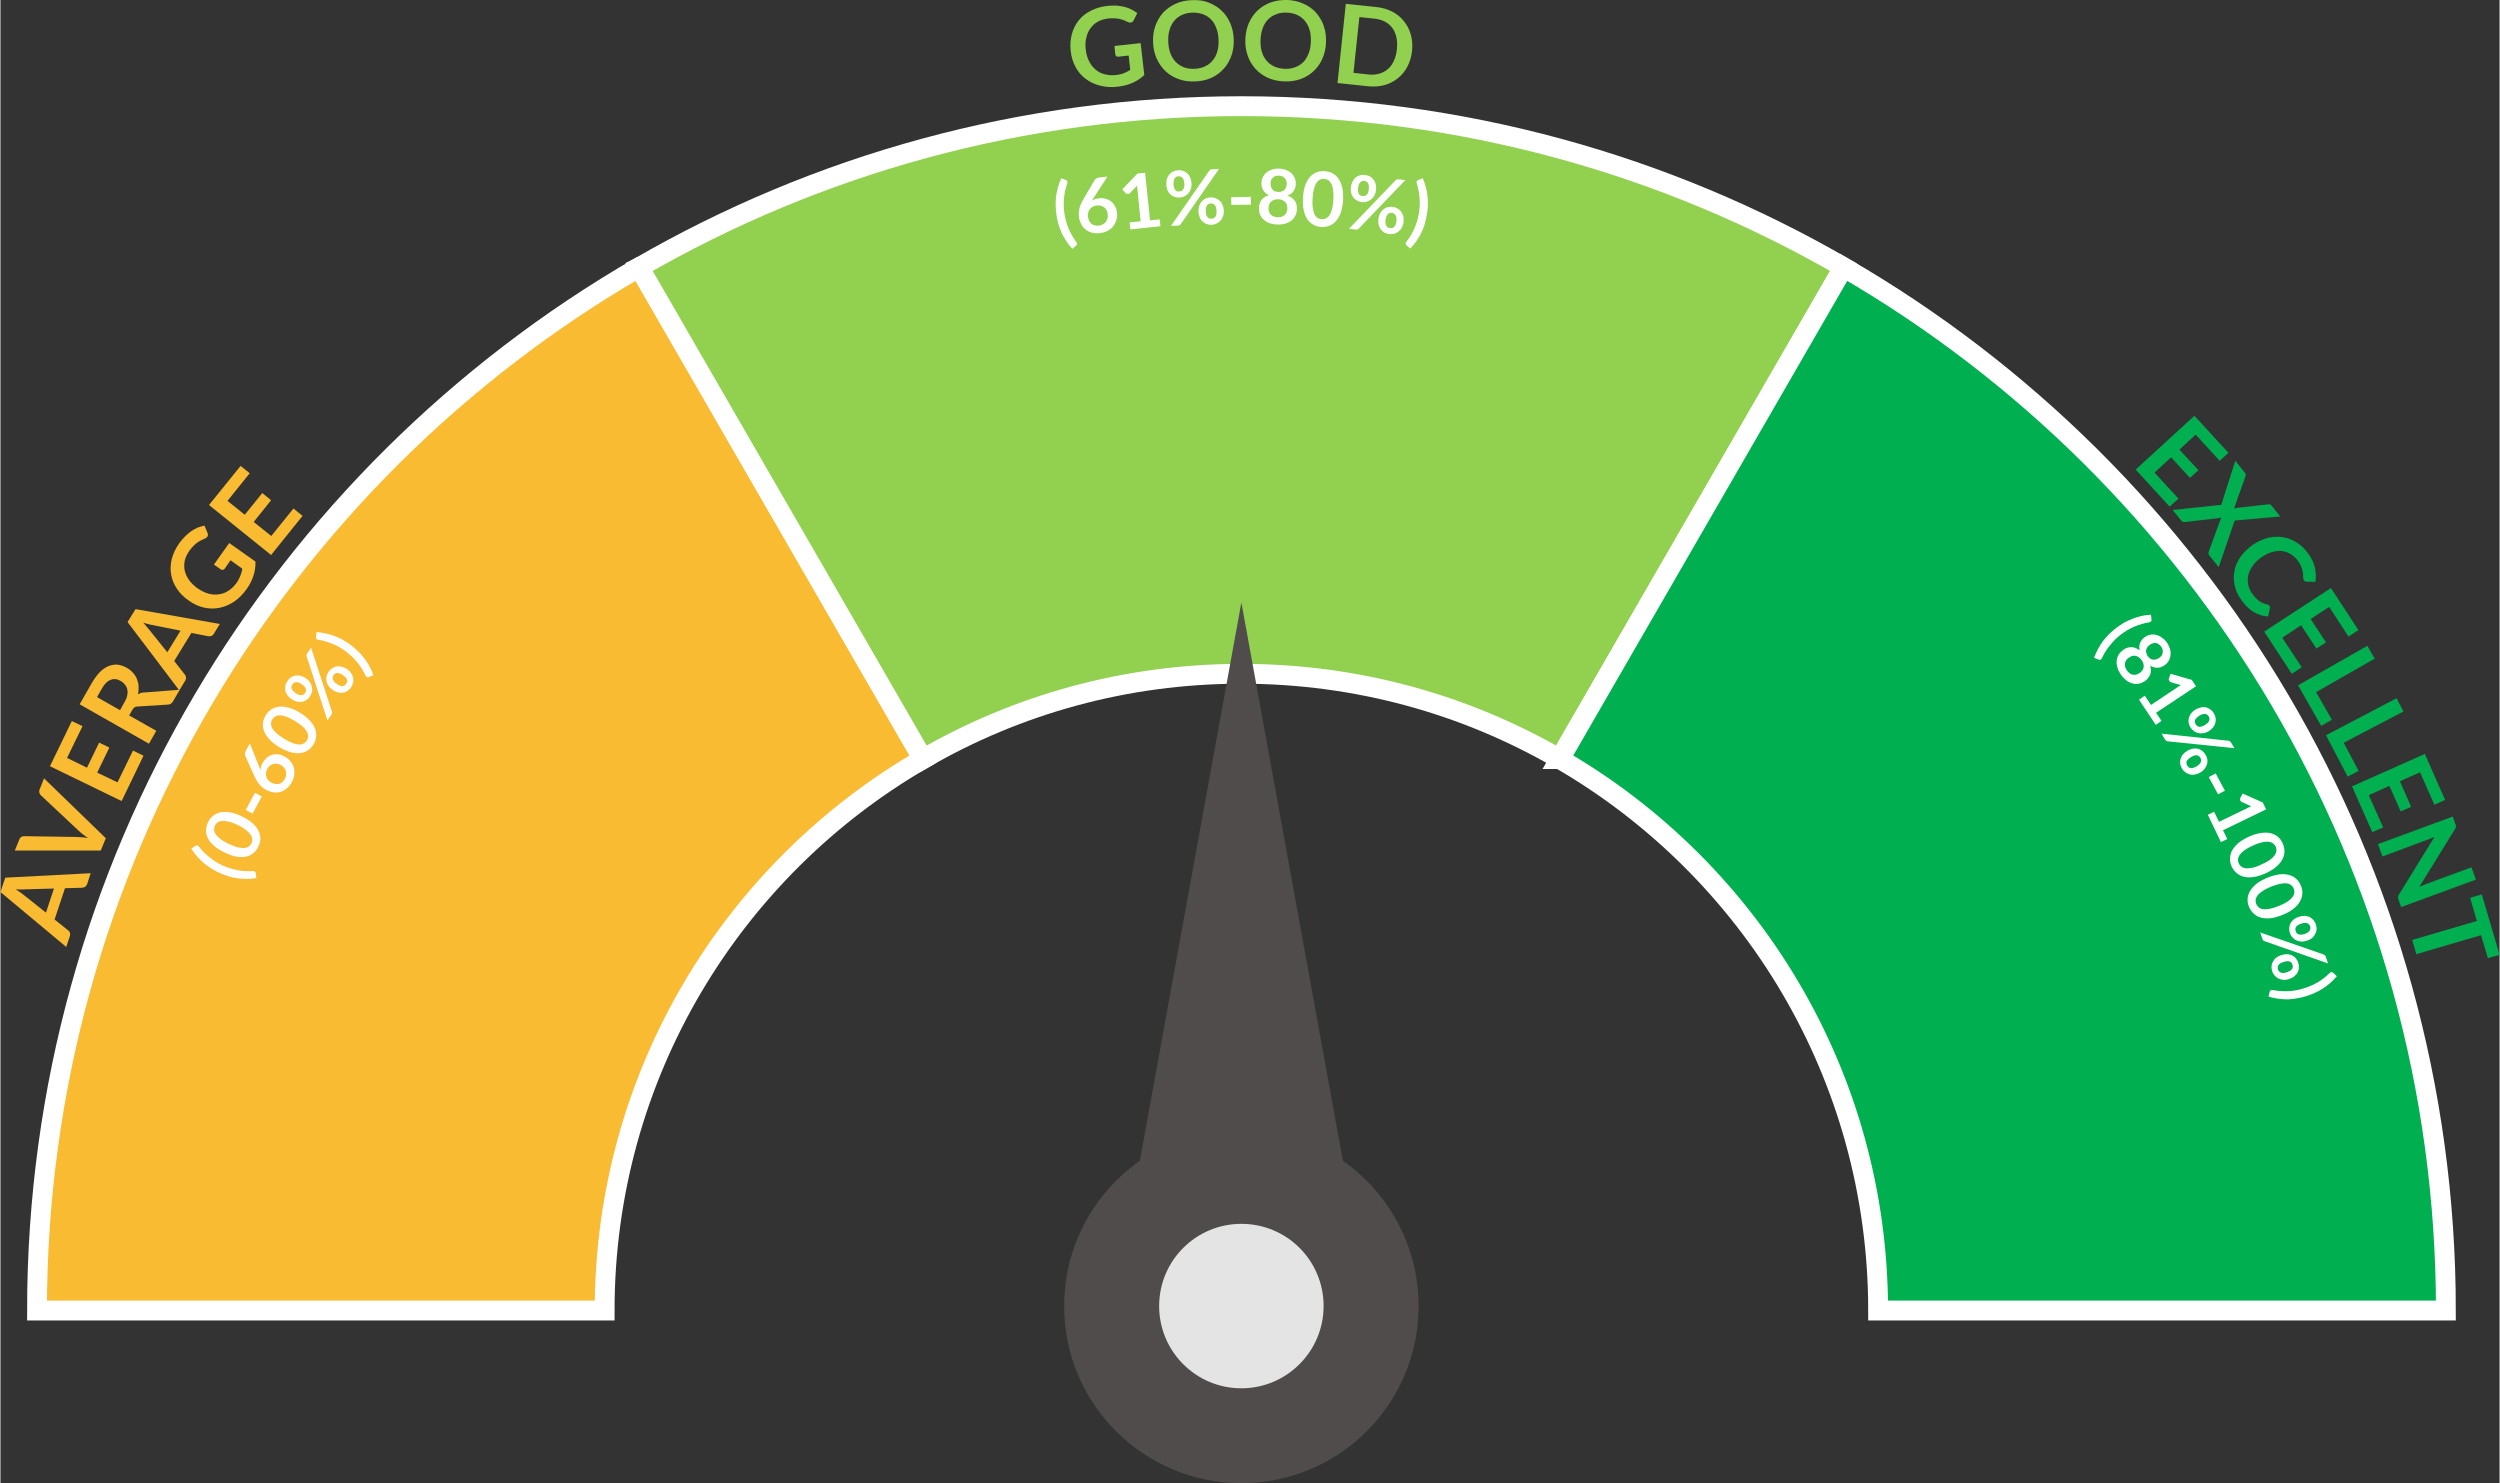 <?xml version="1.0" encoding="UTF-8"?>
<!DOCTYPE svg PUBLIC "-//W3C//DTD SVG 1.1//EN" "http://www.w3.org/Graphics/SVG/1.1/DTD/svg11.dtd">
<!-- Creator: CorelDRAW X7 -->
<svg xmlns="http://www.w3.org/2000/svg" xml:space="preserve" width="2.52in" height="1.495in" version="1.1" style="shape-rendering:geometricPrecision; text-rendering:geometricPrecision; image-rendering:optimizeQuality; fill-rule:evenodd; clip-rule:evenodd"
viewBox="0 0 15652 9289"
 xmlns:xlink="http://www.w3.org/1999/xlink">
 <rect x="0" y="0" width="15652" height="9289" fill="#333333" stroke="none"/>
 <defs>
  <style type="text/css">
   <![CDATA[
    .str0 {stroke:white;stroke-width:124.245}
    .fil0 {fill:none}
    .fil7 {fill:#00B050}
    .fil6 {fill:#92D050}
    .fil4 {fill:#F8BB32}
    .fil9 {fill:#E4E4E5;fill-rule:nonzero}
    .fil8 {fill:#504C4B;fill-rule:nonzero}
    .fil3 {fill:#00B050;fill-rule:nonzero}
    .fil2 {fill:#92D050;fill-rule:nonzero}
    .fil1 {fill:#F8BB32;fill-rule:nonzero}
    .fil5 {fill:white;fill-rule:nonzero}
   ]]>
  </style>
 </defs>
 <g id="Layer_x0020_1">
  <g id="_2851351889424">
   <polygon class="fil0 str0" points="9766,4754 11544,1674 "/>
   <path class="fil1" d="M335 5565l-177 5c-8,1 -17,1 -28,1 -10,0 -22,-1 -34,-1 10,6 20,13 28,19 9,6 17,12 23,17l138 110 50 -151zm230 -96l-22 68c-3,7 -7,13 -12,17 -6,3 -12,5 -18,6l-109 3 -65 196 85 68c5,3 8,8 11,14 2,7 2,14 0,21l-23 69 -412 -344 30 -90 535 -28zm-292 -594l387 375 -32 77 -538 0 28 -69c3,-8 7,-13 13,-16 5,-4 12,-5 18,-5l327 5c10,0 22,1 34,2 12,1 25,3 38,4 -11,-7 -21,-14 -31,-22 -10,-7 -18,-15 -26,-22l-238 -223c-4,-3 -7,-9 -9,-15 -2,-7 -2,-14 1,-21l28 -70zm144 -128l125 61 76 -157 64 31 -76 157 127 61 97 -199 66 32 -137 284 -449 -218 137 -283 67 32 -97 199zm360 -350c9,-15 15,-29 17,-43 3,-13 3,-25 0,-37 -2,-11 -7,-21 -14,-29 -7,-9 -16,-17 -27,-23 -22,-13 -43,-15 -63,-7 -20,7 -39,26 -56,56l-29 52 144 82 28 -51zm346 -77l-42 72c-8,14 -19,21 -33,21l-191 12c-7,1 -13,2 -17,5 -5,3 -9,8 -14,16l-20 35 170 96 -46 81 -434 -247 76 -133c17,-29 34,-52 52,-70 18,-18 37,-30 55,-37 19,-7 38,-10 57,-8 19,3 37,9 56,20 14,8 27,18 37,30 11,11 19,24 25,38 6,15 10,30 11,46 1,17 0,34 -4,52 6,-4 12,-7 19,-9 6,-2 13,-3 21,-3l222 -17zm5 -370l-174 -35c-8,-1 -17,-3 -27,-6 -10,-2 -21,-5 -33,-9 8,9 16,17 23,26 7,8 13,15 18,22l110 137 83 -135zm246 -42l-38 62c-4,6 -9,11 -15,13 -6,2 -12,3 -19,2l-106 -21 -108 176 67 85c4,4 6,10 7,17 1,7 0,13 -4,20l-38 62 -324 -428 50 -81 528 93zm59 -507l164 116c1,32 -3,61 -13,90 -9,28 -23,56 -42,82 -24,34 -50,60 -80,80 -29,19 -60,32 -91,38 -32,6 -65,6 -98,-2 -33,-8 -64,-22 -94,-44 -31,-21 -56,-46 -74,-74 -19,-28 -31,-58 -36,-89 -6,-32 -4,-64 4,-97 8,-33 24,-66 47,-99 12,-16 24,-31 37,-43 13,-13 26,-24 39,-33 13,-9 27,-16 40,-22 14,-5 28,-9 42,-12l19 46c3,7 3,14 1,20 -3,6 -9,11 -17,15 -8,4 -16,7 -24,11 -8,4 -16,8 -24,14 -8,6 -16,13 -24,21 -9,9 -17,19 -26,31 -14,20 -24,41 -29,62 -4,21 -4,42 0,62 5,20 14,40 27,59 13,18 31,35 52,51 24,16 47,28 70,34 23,6 45,8 66,4 22,-3 42,-10 60,-23 19,-12 36,-29 51,-50 10,-15 18,-30 23,-44 6,-14 9,-28 12,-43l-74 -53 -36 52c-4,5 -8,7 -12,8 -5,1 -9,0 -13,-3l-43 -30 96 -135zm-11 -264l108 87 110 -136 55 45 -109 136 110 88 139 -172 57 46 -197 245 -389 -313 198 -245 57 46 -139 173z"/>
   <path class="fil2" d="M7141 270l23 200c-23,22 -49,38 -76,50 -28,12 -58,19 -90,23 -41,5 -78,2 -112,-7 -34,-8 -64,-23 -90,-43 -26,-19 -47,-44 -63,-74 -16,-30 -26,-63 -30,-100 -4,-37 -2,-72 7,-104 8,-33 23,-61 42,-86 20,-25 45,-46 76,-61 30,-16 65,-27 105,-31 20,-2 39,-3 57,-2 17,2 34,4 50,8 15,4 30,9 43,16 13,7 25,14 37,23l-22 44c-3,8 -8,12 -15,14 -6,3 -13,2 -22,-2 -8,-4 -16,-7 -24,-11 -8,-3 -17,-6 -26,-8 -10,-2 -21,-4 -32,-4 -12,-1 -26,-1 -41,1 -24,3 -46,9 -65,20 -19,10 -34,24 -46,41 -13,17 -21,36 -26,58 -6,23 -7,47 -4,74 3,28 10,53 21,74 11,22 24,39 41,53 16,14 35,24 57,29 22,6 45,8 71,5 18,-2 34,-6 48,-11 14,-6 28,-13 41,-21l-10 -90 -63 7c-6,1 -11,0 -14,-3 -4,-3 -6,-7 -7,-12l-5 -52 164 -18zm583 -25c2,37 -3,71 -14,102 -11,32 -27,60 -48,83 -21,24 -47,43 -77,57 -31,14 -65,22 -103,23 -38,2 -72,-3 -104,-15 -31,-11 -59,-28 -82,-50 -23,-22 -41,-48 -55,-79 -13,-30 -21,-64 -22,-100 -2,-37 3,-71 14,-103 11,-31 27,-59 48,-83 22,-23 47,-42 78,-56 30,-14 65,-22 102,-23 26,-1 49,0 72,5 23,5 43,13 62,23 19,10 37,22 52,37 16,14 29,31 40,49 11,19 20,39 26,61 7,22 10,45 11,69zm-95 4c-1,-27 -5,-52 -14,-73 -8,-22 -19,-40 -33,-54 -15,-15 -31,-26 -51,-33 -20,-7 -42,-10 -66,-10 -25,1 -47,6 -66,15 -19,9 -35,21 -48,37 -13,16 -23,35 -29,57 -7,22 -9,46 -8,74 1,27 6,52 14,73 8,21 19,39 34,54 14,14 31,25 51,33 20,7 42,10 66,9 24,-1 46,-6 65,-15 19,-9 35,-21 48,-37 13,-15 23,-34 29,-56 7,-22 9,-47 8,-74zm673 16c-1,37 -9,71 -22,101 -13,31 -32,57 -55,79 -23,22 -50,38 -81,50 -32,11 -67,17 -105,15 -37,-2 -71,-9 -102,-23 -31,-14 -56,-33 -78,-57 -21,-24 -37,-51 -48,-83 -11,-32 -16,-66 -14,-102 1,-37 9,-70 22,-101 14,-31 32,-57 55,-79 23,-22 51,-38 82,-50 32,-11 66,-16 104,-15 25,1 49,5 71,12 22,7 42,16 60,27 19,12 35,25 49,41 14,16 26,34 36,53 9,19 16,40 21,62 4,23 6,46 5,70zm-95 -3c1,-28 -1,-53 -8,-75 -6,-22 -16,-40 -29,-56 -13,-16 -29,-28 -48,-37 -19,-9 -41,-14 -65,-15 -24,-1 -47,2 -66,10 -20,7 -37,18 -51,32 -15,15 -26,33 -34,54 -8,22 -13,46 -14,74 -1,27 1,52 8,74 6,22 16,41 29,56 13,16 29,28 48,37 20,9 41,14 66,15 24,1 46,-2 66,-10 20,-7 36,-18 51,-32 14,-15 25,-33 33,-54 9,-22 13,-46 14,-73zm634 57c-4,36 -14,69 -29,98 -15,29 -35,53 -60,73 -24,20 -52,34 -84,43 -33,9 -67,11 -105,7l-189 -20 52 -496 190 20c37,4 71,13 101,29 29,15 54,35 73,60 20,24 34,52 43,83 9,32 12,66 8,103zm-95 -11c3,-27 2,-52 -3,-74 -5,-22 -13,-42 -25,-58 -12,-17 -28,-30 -46,-40 -19,-10 -40,-16 -64,-19l-97 -10 -37 349 97 11c24,2 46,0 66,-6 20,-6 38,-15 53,-29 16,-13 28,-31 37,-51 10,-21 16,-45 19,-73z"/>
   <path class="fil3" d="M13749 2722l-102 94 119 129 -53 48 -118 -129 -104 96 150 163 -55 50 -213 -232 368 -337 213 232 -55 50 -150 -164zm144 830l-58 -72c-4,-5 -6,-10 -6,-15 0,-5 1,-10 3,-14l77 -210c-6,2 -11,3 -16,4l-207 24c-5,1 -9,0 -14,0 -5,-1 -9,-3 -13,-8l-54 -67 304 -32 88 -276 58 72c5,5 7,9 7,12 1,4 0,7 -1,12l-72 203c6,-2 13,-3 19,-4l193 -22c5,-1 9,-1 13,0 3,1 7,4 9,7l56 69 -286 25 -100 292zm318 242c3,4 4,9 3,14l-11 53c-33,-2 -63,-11 -91,-28 -27,-16 -53,-41 -77,-75 -22,-30 -36,-61 -42,-93 -7,-31 -7,-62 -1,-92 6,-30 19,-59 38,-86 19,-27 44,-51 74,-73 31,-21 63,-36 95,-45 32,-8 64,-9 95,-5 31,5 60,16 88,34 27,17 52,41 73,71 21,29 35,59 41,89 6,30 7,58 3,86l-53 -1c-3,0 -7,0 -10,-1 -3,-1 -7,-4 -9,-8 -2,-3 -4,-7 -4,-11 -1,-4 -1,-9 -1,-14 0,-5 -1,-11 -1,-18 -1,-6 -2,-14 -4,-21 -2,-8 -5,-17 -9,-26 -4,-9 -10,-19 -18,-30 -13,-18 -28,-33 -45,-43 -17,-11 -36,-17 -56,-20 -20,-2 -41,0 -63,7 -22,6 -44,18 -67,34 -23,16 -41,34 -54,53 -13,19 -22,38 -27,58 -4,20 -4,39 0,59 4,20 12,38 24,55 8,11 15,20 22,27 7,8 14,14 22,20 7,5 15,9 23,13 8,3 18,6 28,9 3,0 5,1 8,3 2,1 4,3 6,5zm374 7l-116 76 96 146 -60 39 -96 -146 -118 78 122 185 -62 41 -173 -264 418 -273 172 263 -62 41 -121 -186zm17 707l-67 38 -145 -254 434 -247 46 80 -367 210 99 173zm167 320l-68 36 -136 -259 442 -232 43 83 -374 196 93 176zm385 9l-126 56 70 160 -65 29 -71 -160 -129 58 90 202 -68 30 -127 -287 456 -203 127 288 -67 30 -90 -203zm350 672l-468 172 -16 -44c-3,-7 -4,-13 -3,-19 0,-5 2,-11 6,-17l222 -360c-14,6 -27,12 -39,16l-287 107 -29 -77 469 -173 16 46c2,3 3,7 3,9 1,3 1,6 1,8 0,3 -1,5 -2,8 -1,2 -3,5 -5,9l-223 361c8,-3 15,-7 22,-10 7,-3 14,-6 20,-8l285 -105 28 77zm75 492l-43 -144 -405 119 -26 -89 405 -119 -42 -145 73 -21 111 378 -73 21z"/>
   <path class="fil4 str0" d="M4000 1674c-2255,1305 -3771,3742 -3771,6534l3555 0c0,-1476 802,-2765 1994,-3454l-1778 -3080z"/>
   <path class="fil5" d="M1393 5421c30,13 61,23 93,29 32,6 63,8 95,5 3,0 6,1 8,1 3,1 4,2 6,4 1,1 2,3 3,4 1,2 1,4 1,6l4 30c-21,3 -42,5 -62,5 -20,0 -39,-2 -58,-4 -19,-3 -38,-8 -56,-13 -18,-6 -37,-13 -55,-21 -18,-8 -35,-17 -51,-27 -17,-10 -32,-22 -47,-34 -14,-12 -28,-26 -42,-41 -13,-15 -25,-31 -37,-50l25 -17c2,-1 4,-2 5,-2 2,-1 4,-1 6,-1 2,0 4,1 6,2 2,1 4,3 7,6 19,25 41,47 66,67 26,21 54,38 83,51zm119 -308c27,13 49,27 66,42 18,16 30,32 38,48 8,17 12,33 12,50 -1,17 -5,34 -13,50 -7,16 -18,29 -31,40 -13,11 -28,18 -46,22 -18,4 -38,4 -61,0 -22,-4 -47,-13 -74,-26 -27,-13 -49,-27 -66,-42 -17,-15 -30,-31 -38,-47 -8,-17 -12,-33 -11,-50 0,-17 4,-34 12,-50 7,-16 18,-29 31,-40 13,-11 28,-18 46,-22 18,-4 38,-4 61,0 23,3 47,12 74,25zm-26 54c-22,-10 -42,-18 -58,-21 -16,-4 -30,-6 -41,-4 -11,1 -21,4 -28,10 -7,5 -12,12 -16,20 -3,7 -5,15 -5,24 0,9 3,18 9,27 6,10 16,20 29,30 13,11 31,21 53,32 23,11 42,18 58,22 17,4 30,5 42,4 11,-1 20,-5 27,-10 7,-5 12,-12 16,-19 3,-8 5,-16 5,-25 0,-9 -3,-18 -9,-28 -6,-9 -16,-19 -29,-30 -13,-10 -30,-21 -53,-32zm50 -94l58 -108 43 23 -58 108 -43 -23zm86 -267l7 17c0,-7 2,-15 4,-23 2,-7 5,-15 9,-22 7,-12 15,-22 24,-31 10,-8 21,-15 33,-19 12,-4 25,-5 39,-4 14,2 28,6 43,15 14,7 26,17 35,29 10,12 17,25 21,39 4,15 5,30 3,46 -2,16 -8,32 -16,47 -9,16 -20,29 -32,39 -12,10 -25,17 -39,21 -15,4 -30,5 -45,2 -16,-2 -31,-8 -47,-16 -14,-8 -27,-19 -39,-33 -12,-14 -22,-31 -32,-52l-56 -125c-2,-4 -3,-10 -3,-16 1,-6 3,-12 6,-18l25 -46 60 150zm159 72c5,-8 7,-16 8,-25 1,-8 1,-16 -1,-24 -3,-7 -7,-14 -12,-21 -5,-6 -11,-12 -19,-16 -9,-5 -17,-8 -26,-9 -8,-1 -16,-1 -23,2 -8,2 -15,6 -21,11 -6,5 -11,12 -16,20 -4,9 -7,17 -8,25 -1,8 0,16 2,23 2,8 6,15 11,21 6,6 12,12 20,16 8,4 16,7 25,9 8,1 15,1 23,0 7,-2 14,-6 20,-11 7,-5 12,-12 17,-21zm95 -414c26,16 46,32 62,49 15,17 26,34 33,51 6,17 8,34 6,51 -2,17 -7,33 -17,48 -9,15 -21,28 -35,37 -14,9 -30,15 -48,17 -18,2 -38,0 -60,-6 -22,-6 -46,-17 -72,-32 -25,-16 -46,-32 -61,-49 -16,-17 -27,-34 -33,-51 -7,-17 -9,-34 -7,-51 2,-16 7,-32 17,-47 9,-16 21,-28 35,-38 14,-9 30,-15 48,-17 18,-2 38,0 61,6 22,6 46,16 71,32zm-31 52c-22,-13 -40,-22 -56,-28 -16,-5 -29,-8 -41,-8 -11,1 -21,3 -28,8 -7,5 -13,11 -18,18 -4,7 -7,15 -7,24 -1,8 1,18 6,28 5,10 14,21 26,32 12,12 29,24 50,37 21,13 39,22 55,28 16,5 30,8 41,8 11,0 21,-3 28,-8 7,-4 13,-10 18,-17 4,-8 7,-16 8,-24 0,-9 -2,-19 -7,-29 -5,-10 -13,-21 -25,-33 -12,-11 -29,-23 -50,-36zm69 -267c11,7 19,16 25,25 6,10 10,19 12,30 2,10 2,20 0,30 -3,10 -7,20 -13,28 -6,10 -14,17 -23,23 -8,6 -18,9 -28,11 -10,1 -20,1 -31,-2 -11,-3 -22,-8 -32,-15 -11,-7 -20,-16 -27,-25 -6,-10 -11,-19 -13,-29 -2,-10 -2,-21 0,-31 3,-10 7,-20 13,-29 7,-10 15,-17 23,-23 9,-6 19,-9 29,-11 10,-1 21,-1 32,2 11,3 22,8 33,16zm-26 37c-7,-5 -14,-9 -20,-11 -6,-2 -12,-3 -17,-3 -5,1 -9,2 -13,5 -3,2 -7,6 -9,9 -3,4 -5,8 -6,13 -1,4 -1,9 1,13 1,5 4,9 8,14 4,5 10,10 18,16 7,5 13,8 19,10 6,2 12,3 16,2 5,0 9,-1 13,-4 3,-2 6,-5 9,-9 3,-4 5,-8 6,-13 1,-4 1,-9 0,-13 -2,-5 -4,-10 -8,-14 -4,-5 -10,-10 -17,-15zm30 -173c-1,-3 -1,-6 -1,-10 0,-3 1,-7 4,-11l25 -35 130 400c1,3 1,6 1,9 -1,4 -2,7 -4,10l-25 36 -130 -399zm254 78c10,8 19,16 25,26 6,9 10,19 12,29 2,10 2,21 -1,31 -2,10 -6,19 -12,28 -6,9 -14,17 -23,23 -8,5 -18,9 -28,10 -10,2 -20,1 -31,-1 -11,-3 -22,-8 -32,-15 -11,-8 -20,-16 -27,-26 -6,-9 -11,-19 -13,-29 -2,-10 -2,-20 0,-30 2,-10 7,-20 13,-30 7,-9 14,-17 23,-22 9,-6 19,-10 29,-11 10,-2 20,-1 32,2 11,3 22,8 33,15zm-26 38c-8,-6 -14,-9 -21,-11 -6,-2 -11,-3 -16,-3 -5,0 -9,2 -13,4 -4,3 -7,6 -10,10 -2,4 -4,8 -5,12 -1,5 -1,9 1,14 1,4 4,9 8,14 4,5 10,10 17,15 8,5 14,9 20,11 6,2 11,3 16,2 5,0 9,-2 13,-4 3,-3 6,-6 9,-10 3,-4 5,-8 6,-12 1,-4 1,-9 0,-13 -2,-5 -4,-10 -8,-15 -4,-4 -10,-9 -17,-14zm20 -147c-25,-19 -53,-36 -83,-48 -30,-13 -61,-22 -91,-27 -4,0 -7,-1 -9,-3 -2,-1 -4,-2 -5,-4 -1,-2 -2,-3 -2,-5 0,-2 0,-4 0,-6l4 -30c21,1 41,4 61,9 19,4 38,10 56,17 18,7 35,15 52,25 16,9 32,20 48,32 16,12 31,25 44,38 14,13 27,28 38,43 12,15 22,32 32,49 10,18 18,37 25,57l-28 11c-2,1 -4,1 -6,2 -2,0 -3,0 -5,-1 -2,0 -4,-2 -6,-3 -2,-2 -3,-4 -5,-8 -13,-28 -30,-55 -50,-80 -20,-25 -44,-48 -70,-68z"/>
   <path class="fil6 str0" d="M9766 4754l1778 -3080c-1109,-642 -2398,-1009 -3772,-1009 -1373,0 -2661,367 -3770,1008l-2 1 1778 3080c586,-340 1267,-534 1994,-534 727,0 1408,194 1994,534z"/>
   <path class="fil5" d="M6664 1339c5,32 14,64 26,93 13,30 29,58 48,83 2,3 3,5 4,8 0,2 0,4 0,6 0,2 -1,4 -2,5 -1,2 -3,3 -4,5l-23 19c-15,-16 -27,-32 -38,-49 -11,-17 -21,-34 -29,-51 -8,-18 -14,-36 -20,-54 -5,-18 -9,-37 -12,-57 -3,-19 -5,-39 -5,-58 -1,-19 0,-38 2,-58 3,-19 7,-38 12,-57 5,-19 12,-38 21,-58l28 11c2,1 4,2 5,3 2,1 3,3 4,4 1,2 1,4 2,7 0,2 -1,5 -2,9 -10,29 -17,60 -20,92 -3,33 -2,65 3,97zm182 -98l-10 16c6,-4 13,-7 20,-10 8,-3 16,-4 25,-5 13,-2 25,-1 38,2 13,3 24,8 34,15 11,8 19,18 26,30 8,12 12,26 14,43 2,16 1,31 -4,46 -4,14 -11,28 -20,39 -9,12 -21,21 -35,29 -15,8 -31,12 -49,14 -18,2 -34,1 -50,-3 -15,-4 -28,-11 -39,-20 -12,-9 -21,-21 -28,-35 -7,-14 -12,-30 -14,-48 -2,-16 0,-33 4,-51 5,-17 13,-36 25,-56l69 -118c2,-4 6,-8 11,-11 5,-3 11,-5 18,-6l52 -6 -87 135zm33 172c9,-1 18,-4 25,-8 7,-4 14,-9 19,-15 4,-6 8,-14 10,-22 3,-8 3,-16 2,-25 -1,-10 -3,-18 -7,-26 -4,-7 -9,-13 -15,-18 -6,-5 -13,-8 -21,-10 -8,-2 -17,-3 -26,-2 -10,1 -18,4 -25,8 -7,4 -13,9 -18,15 -5,6 -8,13 -10,21 -2,8 -3,17 -2,26 1,9 4,17 7,25 3,7 8,14 14,19 6,5 12,8 20,10 8,2 17,3 27,2zm382 -39l4 43 -188 20 -5 -44 69 -7 -20 -199c-1,-8 -2,-16 -2,-24l-45 46c-3,3 -5,4 -8,5 -3,1 -5,1 -8,1 -2,0 -4,-1 -6,-2 -2,-1 -4,-2 -5,-3l-21 -24 95 -99 48 -5 31 298 61 -6zm199 -225c0,13 -1,25 -5,35 -4,11 -9,20 -16,28 -7,7 -15,14 -25,18 -9,4 -19,7 -30,7 -11,1 -22,-1 -31,-4 -10,-4 -19,-9 -26,-16 -8,-7 -14,-16 -18,-26 -4,-10 -7,-22 -7,-35 -1,-13 0,-25 4,-36 3,-11 8,-20 15,-28 7,-8 15,-14 24,-18 10,-5 20,-7 31,-8 12,0 23,1 32,5 10,3 19,9 26,16 8,7 14,16 18,26 5,11 7,23 8,36zm-45 2c-1,-9 -2,-17 -4,-23 -2,-6 -5,-11 -8,-14 -3,-4 -7,-7 -11,-8 -5,-2 -9,-2 -14,-2 -5,0 -9,1 -13,3 -4,2 -7,5 -10,9 -3,4 -5,9 -6,15 -2,6 -2,14 -2,23 0,9 2,16 4,22 2,6 4,11 7,14 3,4 7,6 11,8 4,1 9,2 14,1 4,0 9,-1 13,-3 4,-1 8,-4 10,-8 3,-4 6,-9 7,-15 2,-6 2,-13 2,-22zm155 -81c2,-2 5,-5 7,-7 3,-2 7,-3 12,-3l43 -2 -240 346c-1,2 -4,4 -7,6 -2,2 -6,3 -10,3l-44 2 239 -345zm92 249c0,13 -1,25 -5,36 -4,10 -9,19 -16,27 -7,8 -15,14 -25,18 -9,5 -19,7 -30,8 -11,0 -22,-1 -32,-5 -9,-3 -18,-9 -25,-16 -8,-7 -14,-15 -18,-26 -4,-10 -7,-21 -8,-34 0,-14 1,-26 5,-37 3,-11 8,-20 15,-28 7,-8 15,-14 24,-18 10,-5 20,-7 31,-8 12,0 22,1 32,5 10,4 19,9 26,16 8,7 14,16 18,26 5,11 7,23 8,36zm-46 2c0,-9 -1,-16 -3,-23 -2,-6 -5,-10 -8,-14 -3,-4 -7,-6 -11,-8 -5,-1 -9,-2 -14,-2 -5,1 -9,2 -13,3 -4,2 -8,5 -10,9 -3,4 -5,9 -7,15 -1,7 -2,14 -1,23 0,9 2,17 3,23 2,6 5,10 8,14 3,3 7,6 11,7 4,1 9,2 13,2 5,0 10,-1 14,-3 4,-2 7,-5 10,-8 3,-4 5,-9 7,-15 1,-6 2,-14 1,-23zm92 -86l123 -2 1 49 -123 1 -1 -48zm292 126c9,0 18,-1 25,-4 7,-2 14,-6 19,-11 5,-5 9,-10 11,-17 3,-7 5,-14 5,-22 0,-19 -4,-33 -15,-43 -10,-10 -24,-15 -42,-16 -19,0 -33,4 -44,14 -11,9 -16,23 -17,42 0,8 1,15 3,22 3,7 6,13 11,18 5,5 11,9 18,12 7,3 16,4 26,5zm7 -261c-9,0 -17,1 -23,3 -6,3 -12,6 -16,11 -4,4 -8,9 -10,15 -2,6 -3,12 -3,19 0,6 0,13 2,19 1,7 4,13 8,18 4,5 9,9 15,12 6,3 14,5 24,5 9,1 17,-1 24,-4 7,-2 12,-6 16,-11 4,-5 7,-11 9,-17 2,-6 3,-13 3,-20 0,-6 -1,-12 -3,-18 -2,-6 -5,-12 -9,-16 -4,-5 -9,-8 -15,-11 -6,-3 -14,-5 -22,-5zm54 125c21,8 36,19 46,33 9,14 14,31 13,52 0,15 -4,29 -10,41 -6,12 -14,22 -25,31 -11,8 -23,14 -38,19 -15,4 -31,6 -49,5 -17,0 -34,-3 -48,-8 -15,-5 -27,-12 -37,-21 -10,-9 -18,-20 -24,-32 -5,-13 -7,-27 -7,-42 1,-20 6,-37 16,-51 11,-14 26,-24 47,-30 -16,-7 -28,-17 -36,-30 -8,-13 -12,-29 -11,-47 0,-13 3,-25 9,-36 5,-11 13,-21 23,-29 9,-8 21,-14 34,-18 14,-5 28,-7 44,-6 16,0 30,3 43,8 13,5 24,12 34,20 9,9 16,19 21,30 5,12 7,24 7,37 0,18 -5,33 -14,46 -8,12 -21,22 -38,28zm348 29c-2,30 -7,56 -14,77 -8,22 -18,40 -30,53 -12,14 -26,24 -42,30 -16,6 -33,9 -51,8 -17,-1 -34,-6 -48,-14 -15,-8 -28,-19 -38,-34 -11,-15 -18,-34 -23,-56 -6,-23 -7,-49 -5,-78 1,-30 6,-56 13,-78 8,-21 18,-39 30,-53 12,-14 26,-24 42,-30 15,-6 32,-8 50,-7 18,1 34,5 49,13 15,8 28,19 38,34 11,15 18,34 24,56 5,23 6,49 5,79zm-61 -3c2,-25 1,-46 -2,-62 -2,-17 -6,-30 -12,-40 -6,-10 -12,-17 -20,-22 -7,-4 -16,-6 -24,-7 -8,0 -17,1 -25,5 -8,3 -15,9 -22,19 -6,9 -12,22 -16,38 -5,16 -8,36 -9,61 -2,25 -1,45 2,62 2,16 6,30 12,40 5,10 12,17 19,21 8,4 16,7 24,7 9,1 17,-1 25,-4 8,-4 16,-10 22,-19 7,-9 13,-22 17,-38 5,-16 8,-37 9,-61zm267 -60c-1,13 -5,24 -10,34 -6,10 -12,18 -21,24 -8,7 -17,12 -27,14 -10,3 -20,4 -30,3 -12,-1 -22,-5 -31,-10 -9,-5 -17,-11 -23,-19 -6,-8 -11,-18 -13,-29 -3,-10 -4,-22 -2,-35 1,-13 5,-25 10,-35 5,-11 11,-19 19,-26 8,-6 17,-11 27,-14 10,-3 21,-4 32,-2 11,1 22,4 31,9 9,5 17,12 23,20 6,8 11,18 13,29 3,11 4,23 2,37zm-45 -5c1,-10 1,-17 0,-24 -1,-6 -3,-11 -5,-15 -3,-4 -6,-8 -10,-10 -4,-2 -9,-3 -13,-4 -5,0 -9,0 -14,1 -4,2 -8,4 -11,7 -3,4 -6,8 -9,14 -2,6 -4,14 -5,23 -1,9 -1,16 0,22 1,6 3,11 5,15 3,4 6,7 10,9 4,2 8,4 13,4 5,1 9,0 14,-1 4,-1 8,-3 11,-6 4,-3 7,-8 9,-14 3,-5 4,-13 5,-21zm167 -56c2,-2 5,-4 8,-5 3,-2 7,-2 12,-2l42 5 -291 303c-2,3 -5,5 -8,6 -3,1 -6,2 -10,1l-44 -5 291 -303zm51 261c-2,13 -5,24 -11,34 -5,10 -12,18 -20,24 -8,7 -17,12 -27,15 -10,2 -20,3 -31,2 -11,-1 -21,-4 -31,-9 -9,-5 -16,-12 -22,-20 -7,-8 -11,-18 -14,-29 -3,-10 -3,-22 -2,-35 2,-13 5,-25 10,-35 5,-11 12,-19 20,-26 7,-6 16,-11 26,-14 10,-3 21,-4 32,-2 12,1 22,4 31,9 9,5 17,12 23,20 6,8 11,18 14,29 3,11 3,24 2,37zm-45 -5c1,-9 1,-17 0,-24 -1,-6 -3,-11 -6,-15 -2,-4 -6,-7 -10,-10 -4,-2 -8,-3 -13,-4 -5,0 -9,0 -13,1 -5,2 -8,4 -12,7 -3,4 -6,9 -8,14 -3,6 -5,14 -6,23 -1,9 -1,16 0,22 1,7 3,12 6,16 2,4 6,7 9,9 4,2 9,3 13,3 5,1 10,1 14,0 4,-1 8,-4 12,-7 3,-3 6,-8 9,-13 2,-6 4,-14 5,-22zm140 -47c6,-32 8,-64 5,-97 -2,-32 -8,-63 -17,-93 -2,-3 -2,-6 -2,-9 0,-2 1,-4 2,-6 1,-2 2,-3 4,-4 1,-1 3,-2 5,-3l28 -11c9,20 15,40 20,59 5,19 9,38 10,58 2,19 3,38 2,57 -1,19 -3,39 -7,58 -3,20 -8,38 -13,57 -6,18 -13,36 -21,53 -9,17 -18,34 -30,51 -11,16 -24,32 -39,48l-23 -20c-1,-1 -2,-3 -3,-4 -2,-2 -2,-4 -3,-6 0,-1 0,-4 1,-6 1,-2 2,-5 4,-8 20,-24 36,-52 49,-81 13,-30 23,-61 28,-93z"/>
   <path class="fil7 str0" d="M11544 1674c2255,1305 3772,3742 3772,6534l-3556 0c0,-1476 -802,-2765 -1994,-3454l1778 -3080z"/>
   <path class="fil5" d="M13282 3973c-26,20 -49,42 -69,68 -21,25 -38,52 -51,80 -1,3 -3,6 -5,8 -1,1 -3,2 -5,3 -2,1 -4,1 -6,0 -2,0 -3,0 -5,-1l-29 -11c8,-20 16,-39 26,-57 9,-17 20,-34 31,-49 12,-15 25,-30 38,-43 14,-14 29,-26 44,-38 16,-12 32,-23 49,-33 17,-9 34,-17 52,-24 18,-7 36,-13 56,-18 19,-4 40,-7 61,-8l3 30c1,2 1,4 0,5 0,2 -1,4 -2,6 -1,1 -2,3 -4,4 -2,1 -5,2 -9,3 -31,5 -61,14 -91,26 -30,13 -58,29 -84,49zm36 226c6,8 12,14 18,18 6,5 13,8 20,9 7,1 14,1 21,-1 7,-2 13,-5 20,-9 15,-11 24,-23 26,-37 2,-15 -2,-29 -12,-44 -11,-15 -23,-24 -37,-27 -14,-4 -28,0 -44,11 -6,4 -12,10 -16,16 -4,6 -7,12 -8,19 -1,7 -1,14 1,22 2,7 6,15 11,23zm215 -149c-5,-7 -11,-12 -17,-16 -5,-3 -11,-6 -17,-7 -6,0 -13,0 -18,2 -6,1 -12,4 -17,8 -6,4 -11,8 -15,13 -5,5 -8,11 -9,17 -2,6 -3,12 -1,19 1,7 4,15 9,23 6,7 12,13 18,17 6,3 12,5 19,6 6,0 12,-1 18,-3 7,-2 12,-5 18,-9 5,-4 10,-8 14,-13 3,-5 6,-11 7,-17 2,-6 1,-12 0,-19 -1,-6 -4,-13 -9,-21zm-69 119c6,21 6,39 0,55 -6,16 -17,30 -33,42 -13,8 -26,14 -39,16 -14,3 -27,2 -40,-2 -13,-3 -26,-10 -38,-19 -12,-10 -24,-22 -34,-36 -10,-15 -17,-29 -21,-44 -5,-15 -6,-29 -5,-43 1,-13 5,-26 12,-37 7,-12 17,-22 29,-31 17,-12 34,-17 51,-17 17,0 34,7 52,20 -4,-17 -3,-33 3,-47 6,-14 16,-27 31,-37 11,-7 22,-12 34,-14 13,-2 25,-2 37,2 12,3 24,8 35,17 12,8 22,18 31,31 9,13 15,27 19,40 4,14 5,27 3,39 -1,13 -5,24 -11,35 -6,11 -15,20 -26,27 -14,11 -29,16 -45,16 -15,1 -30,-4 -45,-13zm71 346l-36 25 -105 -158 36 -25 39 58 166 -111c7,-4 14,-8 21,-13l-62 -18c-3,-1 -6,-3 -8,-5 -2,-2 -3,-4 -4,-6 -1,-2 -2,-5 -2,-7 0,-2 0,-4 1,-6l11 -29 132 38 27 40 -250 166 34 51zm295 65c-11,6 -22,11 -33,12 -12,2 -22,2 -32,-1 -10,-2 -20,-6 -28,-13 -8,-6 -15,-13 -21,-22 -6,-10 -10,-20 -11,-30 -2,-11 -1,-21 1,-30 3,-10 8,-20 14,-28 7,-9 16,-17 27,-24 12,-7 23,-11 34,-13 11,-3 22,-3 32,-1 10,3 19,7 28,13 8,6 16,14 21,24 6,9 10,19 12,30 1,10 1,20 -2,30 -2,10 -7,20 -14,29 -8,9 -17,17 -28,24zm-24 -39c8,-5 14,-9 19,-14 4,-5 7,-10 9,-14 1,-5 2,-9 1,-14 -1,-4 -2,-9 -5,-13 -2,-4 -5,-7 -9,-10 -4,-2 -8,-4 -12,-4 -5,-1 -11,0 -17,1 -6,2 -13,5 -21,10 -7,5 -13,9 -17,14 -5,4 -7,9 -9,13 -2,5 -2,9 -1,13 0,5 2,9 5,13 2,4 5,7 9,10 3,3 7,5 12,6 5,0 10,0 16,-2 6,-1 13,-4 20,-9zm146 98c3,0 6,1 10,2 3,2 5,5 8,9l22 36 -418 -43c-3,-1 -6,-2 -9,-3 -3,-2 -5,-4 -8,-8l-22 -37 417 44zm-174 199c-11,7 -23,11 -34,13 -11,2 -22,2 -32,-1 -10,-2 -19,-7 -27,-13 -9,-6 -16,-13 -21,-22 -6,-10 -10,-20 -12,-30 -1,-11 -1,-21 2,-31 3,-9 7,-19 14,-28 7,-8 16,-16 27,-23 11,-7 23,-11 34,-14 11,-2 22,-2 32,0 10,2 19,7 28,13 8,6 15,14 21,24 6,9 10,19 12,30 1,10 1,20 -2,30 -3,10 -8,19 -15,29 -7,9 -16,17 -27,23zm-24 -38c8,-5 14,-10 18,-14 5,-5 8,-10 9,-14 2,-5 2,-10 2,-14 -1,-4 -3,-9 -5,-13 -3,-4 -6,-7 -9,-10 -4,-2 -8,-4 -13,-5 -5,0 -10,0 -16,2 -6,2 -13,5 -21,10 -8,5 -14,9 -18,14 -4,4 -7,9 -9,13 -1,5 -2,9 -1,13 1,5 3,9 5,13 3,4 6,8 9,10 4,3 8,5 13,6 4,0 10,0 16,-2 6,-2 12,-5 20,-9zm120 44l58 108 -43 23 -58 -108 43 -23zm73 411l-40 19 -82 -171 39 -19 31 63 180 -87c7,-4 14,-7 22,-10l-59 -27c-3,-1 -5,-3 -7,-5 -2,-3 -3,-5 -4,-7 0,-3 0,-5 0,-7 0,-3 1,-4 1,-6l15 -28 126 56 21 43 -270 131 27 55zm239 215c-27,12 -52,20 -75,23 -22,3 -43,3 -60,-2 -18,-4 -33,-12 -46,-23 -13,-11 -23,-25 -31,-41 -7,-16 -11,-33 -10,-50 0,-16 4,-33 12,-49 9,-16 22,-32 39,-47 18,-15 40,-28 67,-41 28,-12 53,-20 76,-23 22,-3 42,-3 60,1 18,5 33,12 46,23 13,11 23,25 30,41 7,17 11,33 11,50 0,17 -4,34 -13,50 -8,16 -21,32 -39,47 -17,15 -39,28 -67,41zm-25 -56c23,-10 41,-20 54,-30 14,-10 23,-20 30,-29 6,-10 9,-19 10,-28 0,-9 -2,-17 -5,-25 -4,-7 -9,-14 -16,-19 -6,-6 -16,-9 -27,-11 -11,-1 -25,0 -41,3 -16,4 -36,10 -59,21 -22,10 -40,20 -54,30 -13,10 -23,20 -29,29 -6,10 -10,19 -10,27 0,9 1,17 5,25 3,8 8,14 15,20 7,6 16,9 27,11 12,1 26,0 42,-3 16,-3 36,-10 58,-21zm132 316c-27,11 -53,18 -75,21 -23,2 -43,1 -61,-4 -18,-5 -33,-14 -45,-25 -12,-12 -22,-26 -29,-42 -7,-17 -10,-34 -9,-50 1,-17 6,-34 15,-49 9,-16 23,-31 41,-46 18,-14 40,-26 68,-38 28,-11 53,-18 76,-21 23,-2 43,-1 60,4 18,5 33,13 45,25 13,11 22,25 29,42 7,16 10,33 9,50 -1,17 -6,33 -15,49 -9,16 -22,31 -40,45 -18,15 -41,28 -69,39zm-23 -56c23,-9 42,-19 55,-28 14,-10 24,-19 31,-29 7,-9 10,-18 11,-27 0,-9 -1,-17 -4,-25 -3,-8 -8,-14 -15,-20 -6,-6 -15,-10 -26,-12 -12,-2 -25,-1 -42,2 -16,3 -36,9 -59,18 -23,10 -41,19 -55,29 -14,9 -24,18 -31,28 -6,9 -10,18 -11,26 0,9 1,17 4,25 3,8 8,15 15,21 7,6 15,10 27,12 11,2 25,1 41,-2 17,-3 36,-9 59,-18zm174 218c-12,4 -24,6 -35,5 -12,-1 -22,-4 -31,-8 -9,-5 -17,-11 -24,-19 -7,-8 -12,-17 -15,-27 -4,-11 -5,-21 -4,-32 1,-10 3,-20 8,-29 5,-9 12,-17 20,-24 9,-7 20,-12 32,-16 13,-4 25,-6 36,-6 11,1 22,3 31,7 9,5 17,11 24,19 7,8 12,17 16,28 3,11 5,22 4,32 -1,10 -4,20 -9,29 -5,9 -11,17 -20,25 -9,7 -20,12 -33,16zm-14 -42c9,-3 16,-7 21,-10 5,-4 9,-8 12,-12 3,-4 4,-8 4,-13 1,-4 0,-9 -1,-13 -2,-5 -4,-9 -7,-12 -3,-4 -6,-6 -11,-8 -4,-1 -10,-2 -16,-2 -7,1 -14,2 -23,5 -8,3 -15,6 -20,9 -5,4 -9,8 -12,12 -2,3 -4,8 -4,12 0,4 1,9 2,13 1,5 4,9 6,12 3,4 7,7 11,8 5,2 10,3 16,3 6,0 14,-2 22,-4zm120 128c3,1 5,3 8,5 3,2 5,5 6,10l14 41 -397 -139c-3,-1 -6,-3 -9,-5 -2,-2 -4,-5 -5,-9l-14 -41 397 138zm-216 154c-13,4 -24,6 -36,5 -11,-1 -21,-4 -30,-8 -10,-5 -18,-11 -25,-19 -6,-8 -12,-17 -15,-27 -3,-11 -5,-21 -4,-32 1,-10 4,-20 9,-29 5,-9 11,-17 20,-24 9,-7 19,-12 32,-16 12,-4 24,-6 36,-6 11,1 21,3 31,7 9,5 17,11 24,19 7,8 12,17 15,28 4,11 5,21 4,32 0,10 -3,20 -8,29 -5,9 -12,17 -21,24 -9,8 -20,13 -32,17zm-14 -43c8,-3 15,-6 21,-9 5,-4 9,-8 12,-12 2,-4 4,-8 4,-13 0,-4 0,-9 -2,-13 -1,-5 -3,-9 -6,-12 -3,-4 -7,-6 -11,-8 -5,-1 -10,-2 -17,-2 -6,1 -14,2 -22,5 -9,3 -16,6 -21,9 -5,4 -9,7 -11,11 -3,4 -4,9 -4,13 -1,4 0,9 1,13 2,5 4,9 7,12 3,4 6,7 11,8 4,2 9,3 16,3 6,0 13,-2 22,-5zm103 102c31,-9 61,-22 89,-38 28,-17 53,-36 75,-58 3,-3 5,-5 8,-6 2,0 4,-1 6,-1 2,0 4,1 5,2 2,1 3,2 5,3l22 21c-14,16 -28,31 -43,44 -15,13 -31,25 -47,35 -16,10 -33,19 -51,27 -17,8 -36,14 -54,20 -19,6 -38,10 -57,13 -19,4 -38,5 -57,6 -20,0 -39,-1 -59,-4 -20,-3 -40,-7 -60,-13l7 -30c1,-2 1,-3 2,-5 1,-2 2,-3 4,-4 2,-1 4,-2 6,-3 2,0 5,0 9,1 31,6 62,8 95,7 32,-2 64,-7 95,-17z"/>
   <g>
    <path class="fil8" d="M6662 8180c0,613 497,1109 1110,1109 613,0 1110,-496 1110,-1109 0,-613 -497,-1110 -1110,-1110 -613,0 -1110,497 -1110,1110z"/>
    <polygon class="fil8" points="8552,8063 7772,3773 6992,8063 "/>
    <path class="fil9" d="M7257 8180c0,284 230,515 515,515 284,0 515,-231 515,-515 0,-285 -230,-515 -515,-515 -284,0 -515,230 -515,515z"/>
   </g>
  </g>
 </g>
</svg>
